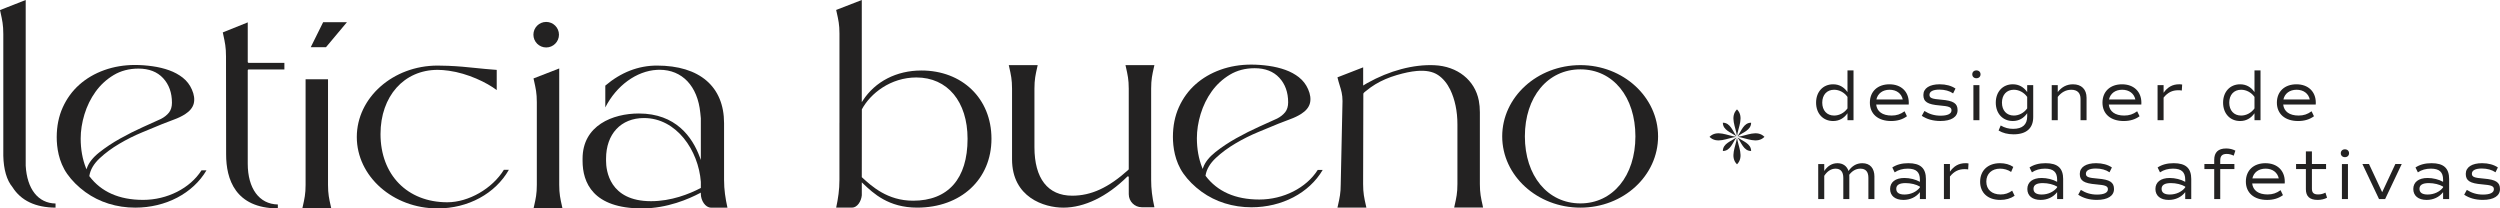 <?xml version="1.0" encoding="UTF-8"?><svg id="a" xmlns="http://www.w3.org/2000/svg" viewBox="0 0 2050.3 170.93"><defs><style>.b{fill:#232222;}</style></defs><g><g><path class="b" d="M1424.54,112.9c-1,7.3-6.04,15.82,0,21.86,6.04-6.04,1-14.57,0-21.86Z"/><path class="b" d="M1424.54,111.57c1-7.3,6.04-15.82,0-21.86-6.04,6.04-1,14.57,0,21.86Z"/></g><g><path class="b" d="M1423.87,112.23c-7.3-1-15.82-6.04-21.86,0,6.04,6.04,14.57,1,21.86,0Z"/><path class="b" d="M1425.21,112.23c7.3,1,15.82,6.04,21.86,0-6.04-6.04-14.57-1-21.86,0Z"/></g><g><path class="b" d="M1424.2,112.58c-4.27,3.24-11.25,5.04-11.25,11.25,6.22,0,8.02-6.98,11.25-11.25Z"/><path class="b" d="M1424.88,111.89c4.27-3.24,11.25-5.04,11.25-11.25-6.22,0-8.02,6.98-11.25,11.25Z"/></g><g><path class="b" d="M1424.2,111.89c-3.24-4.27-5.04-11.25-11.25-11.25,0,6.22,6.98,8.02,11.25,11.25Z"/><path class="b" d="M1424.88,112.58c3.24,4.27,5.04,11.25,11.25,11.25,0-6.22-6.98-8.02-11.25-11.25Z"/></g></g><g><g><path class="b" d="M10.2,153.43c6.99,11.1,18.87,16.75,35.35,16.86v-3.39c-14.25-.25-23.39-11.8-24.47-30.99V0L0,8.26l.41,1.84c1.43,6.45,2.3,10.34,2.3,17.8V127.7c.24,11.24,2.83,20.14,7.49,25.73Z"/><polygon class="b" points="265.03 18.19 254.85 38.71 267.35 38.71 284.54 18.19 265.03 18.19"/><path class="b" d="M447.94,17.98c-5.78,0-10.48,4.69-10.48,10.47s4.7,10.48,10.48,10.48,10.48-4.7,10.48-10.48-4.7-10.47-10.48-10.47Z"/><path class="b" d="M460.94,169.25c-1.44-6.39-2.31-10.25-2.31-17.65V56.14l-21.09,8.19,.4,1.79c1.44,6.4,2.32,10.26,2.32,17.66v67.82c0,7.38-.86,11.22-2.3,17.59l-.38,1.69h23.72l-.36-1.62Z"/><path class="b" d="M250.62,65.03v86.62c0,7.41-.87,11.26-2.31,17.65l-.36,1.62h23.73l-.36-1.62c-1.44-6.39-2.31-10.25-2.31-17.65V65.03h-18.38Z"/><path class="b" d="M185.35,46.24l.1,80.42c0,20.11,7.37,44.06,42.42,44.27v-3.24c-15.24-.26-24.69-13.05-24.69-33.51V57.64c0-.38,.31-.68,.69-.68h29.36v-5.42h-29.36c-.38,0-.69-.31-.69-.69V18.34l-20.47,8.25,.39,1.82c1.4,6.46,2.25,10.36,2.25,17.83Z"/><path class="b" d="M149.94,63.74c-3.25-2.55-7.02-4.6-11.22-6.11-4.22-1.51-8.81-2.62-13.64-3.3-4.89-.69-9.73-1.04-14.38-1.04-8.89,0-17.36,1.42-25.19,4.22-7.8,2.8-14.68,6.83-20.45,11.96-5.76,5.12-10.33,11.39-13.62,18.66-3.27,7.25-4.93,15.45-4.93,24.36,0,8.16,1.48,20.01,8.56,30.1,3.81,5.44,8.99,10.61,14.96,14.94,11.52,8.35,25.66,12.76,40.89,12.76,25,0,47.31-11.7,58.42-30.61h-4.08c-9.37,14.74-28.14,24.25-47.91,24.25s-34.42-6.69-43.99-19.33l-.12-.16,.03-.2c.8-5.06,3.63-9.91,8.44-14.41,4.63-4.33,10.03-8.32,16.07-11.88,6.1-3.62,12.45-6.79,18.89-9.44,6.46-2.67,11.92-4.93,16.34-6.76,3-1.23,6.23-2.46,9.6-3.68,3.35-1.21,6.39-2.67,9.04-4.33,3.97-2.53,6.41-5.52,7.25-8.9,.83-3.41,.31-7.24-1.53-11.39-1.69-3.88-4.19-7.15-7.44-9.7Zm-11.4,28.62c-1.64,2.05-3.84,3.79-6.55,5.18-3.62,1.67-8.43,3.85-14.72,6.66-6.14,2.75-12.42,5.91-18.67,9.4-6.29,3.5-12.08,7.35-17.22,11.43-5.12,4.06-8.5,8.32-10.03,12.65l-.42,1.19-.46-1.17c-2.85-7.21-4.3-15.3-4.3-24.04,0-6.45,1.04-13.13,3.09-19.88,2.06-6.75,5.11-12.99,9.08-18.51,3.96-5.52,8.94-10.13,14.82-13.67,5.9-3.54,12.76-5.34,20.38-5.34,8.63,0,15.44,2.64,20.24,7.84,4.8,5.17,7.24,11.96,7.24,20.17,0,3.3-.83,6.03-2.46,8.1Z"/><path class="b" d="M583.19,170.29h13.4c-1.67-7.63-2.77-14.48-2.77-22.86v-46.39c0-30.03-20.06-47.26-55.02-47.26-15.27,0-29.52,5.53-42.38,16.44v17.88c9.11-17.87,25.54-29.88,42.35-30.81,.74-.05,1.47-.06,2.19-.06,18.5,0,31.2,13.35,33.37,35.33l.44,4.45v34.19l-.91-2.46c-6.03-16.27-19.59-35.66-49.93-35.66-21.29,0-46.15,9.7-46.15,37.05v1.77c0,17.81,8.47,39.04,48.8,39.04,20.69,0,38.64-7.9,47.5-12.6l.69-.37v1.01c0,5.34,3.6,11.32,8.41,11.32Zm-8.67-16.01c-9.4,4.89-24.07,10.72-40.61,10.72-34.21,0-36.87-25.34-36.87-33.1v-1.77c0-20.24,12.21-33.32,31.1-33.32,26.73,0,44.71,26.63,46.64,52.37v4.98l-.25,.13Z"/><path class="b" d="M368,53.98c-3.3-.14-6.19-.2-9.1-.2-36.55,0-66.28,26.28-66.28,58.58s29.73,58.57,66.28,58.57c25.01,0,47.32-12.12,58.44-31.69h-4.09c-9.48,15.45-28.96,26.64-46.41,26.64-32.76,0-54.77-22.49-54.77-55.96,0-30.99,19.25-52.63,46.83-52.63,2.79,0,5.7,.22,9.18,.7,15.64,2.18,31.18,9.68,39.29,15.89v-16.57c-6.69-.47-12.28-1.04-17.69-1.6-7.08-.73-13.78-1.41-21.67-1.72Z"/></g><g><path class="b" d="M936.39,169.97h10.36c-1.87-8.46-2.67-15.17-2.67-22.39V72.68c0-7.42,.87-11.3,2.32-17.72l.35-1.55h-23.72l.36,1.59c1.44,6.41,2.32,10.27,2.32,17.68v66c0,.18-.07,.37-.21,.5-16.34,14.75-30.58,21.31-46.19,21.31-19.95,0-30.94-14.12-30.94-39.75v-48.06c0-7.42,.87-11.3,2.32-17.72l.35-1.55h-23.72l.36,1.59c1.44,6.41,2.32,10.27,2.32,17.68v57.94c0,31.31,26.42,39.67,42.03,39.67,17.31,0,35.97-9.06,52.54-25.48,.2-.19,.5-.26,.75-.15,.25,.11,.41,.35,.41,.63v13.99c0,5.89,4.8,10.69,10.69,10.69Z"/><path class="b" d="M1296.12,53.41c-35.36,0-64.13,26.21-64.13,58.44s28.77,58.44,64.13,58.44,63.7-26.21,63.7-58.44-28.58-58.44-63.7-58.44Zm0,113.4c-26.81,0-45.54-22.6-45.54-54.96s18.73-54.97,45.54-54.97,45.11,22.61,45.11,54.97-18.55,54.96-45.11,54.96Z"/><path class="b" d="M1215.99,168.66c-1.44-6.41-2.32-10.28-2.32-17.7v-58.88c0-3.37-.29-6.56-.85-9.5-3.2-16.84-17.51-28.26-36.45-29.1-17.23-.76-36.75,4.43-54.99,14.6-.54,.3-1.06,.62-1.59,.95-.37,.23-.74,.46-1.12,.68l-.71,.42v-14.9l-21.09,8.19c.56,2.47,1.2,4.54,1.82,6.53,1.25,4.03,2.33,7.52,2.33,12.92-.12,5.52-1.46,68.09-1.46,68.09,0,7.37-.86,11.22-2.3,17.58l-.38,1.69h23.72l-.36-1.58c-1.44-6.41-2.32-10.28-2.32-17.7l.18-74.16c.37-.82,1.33-1.53,2.02-2.06,.19-.14,.37-.27,.5-.38,2.26-1.88,4.72-3.63,7.31-5.21,5.16-3.11,11.08-5.66,17.6-7.57,6.36-1.87,11.6-2.94,16.49-3.38,7.32-.61,13.02,.46,17.36,3.35,3.99,2.66,7.43,6.78,9.95,11.93,3.88,7.96,5.93,17.81,5.93,28.46v49.01c0,7.41-.87,11.26-2.31,17.65l-.36,1.62h23.72l-.36-1.58Z"/><path class="b" d="M1065.36,63.42c-3.25-2.55-7.02-4.6-11.22-6.11-4.22-1.51-8.81-2.62-13.64-3.3-4.85-.68-9.68-1.03-14.38-1.03-8.9,0-17.38,1.42-25.19,4.22-7.8,2.8-14.68,6.83-20.45,11.96-5.75,5.11-10.33,11.39-13.62,18.66-3.27,7.25-4.93,15.45-4.93,24.37,0,8.15,1.48,20,8.56,30.1,3.81,5.43,8.99,10.61,14.96,14.94,11.52,8.34,25.66,12.76,40.89,12.76,25,0,47.31-11.7,58.42-30.61h-4.08c-9.36,14.74-28.13,24.25-47.91,24.25s-34.42-6.69-43.99-19.33l-.12-.16,.03-.2c.79-5.06,3.63-9.91,8.44-14.41,4.63-4.33,10.03-8.32,16.07-11.88,6.1-3.62,12.45-6.79,18.89-9.44l16.34-6.76c3-1.23,6.23-2.46,9.6-3.68,3.34-1.2,6.38-2.66,9.04-4.33,3.97-2.51,6.41-5.51,7.25-8.89,.83-3.41,.31-7.25-1.53-11.4-1.69-3.89-4.2-7.15-7.44-9.7Zm-11.4,28.63c-1.64,2.05-3.85,3.79-6.55,5.17-3.68,1.71-8.63,3.95-14.72,6.66-6.05,2.71-12.34,5.87-18.67,9.4-6.27,3.5-12.06,7.34-17.22,11.43-5.13,4.08-8.5,8.33-10.03,12.65l-.42,1.19-.46-1.17c-2.85-7.22-4.3-15.31-4.3-24.04,0-6.45,1.04-13.13,3.09-19.88,2.06-6.75,5.11-12.99,9.08-18.51,3.95-5.51,8.93-10.11,14.82-13.66,5.89-3.55,12.75-5.35,20.38-5.35,8.63,0,15.44,2.64,20.24,7.84,4.8,5.17,7.24,11.96,7.24,20.18,0,3.29-.83,6.02-2.46,8.1Z"/><path class="b" d="M755.6,57.82c-20.3,0-37.78,8.97-47.96,24.62l-.87,1.33V0l-21.02,8.16,.41,1.84c1.43,6.35,2.3,10.2,2.3,17.55V100.53c0,.17-.02,.34-.02,.51v46.39c0,8.37-1.07,15.23-2.68,22.85h12.97c4.32,0,7.58-5.12,8.05-10.12v-10.62l1.24,1.18c8.2,7.78,20.6,19.56,44.16,19.56,35.88,0,60.94-23.21,60.94-56.45s-24.19-56.02-57.52-56.02Zm-6.84,106.78c-20.87,0-33.8-11.82-41.53-18.88l-.46-.42,.06-55.63c7.01-13.01,23.55-26.14,44.7-26.14,25.51,0,41.99,19.75,41.99,50.32,0,32.73-15.9,50.76-44.76,50.76Z"/></g></g><g><path class="b" d="M1520.11,57.74v40.82h-4.95v-5.69c-2.93,4.19-6.9,6.38-11.78,6.38-8.28,0-13.97-6.15-13.97-15.06s5.69-15.06,13.97-15.06c4.89,0,8.85,2.18,11.78,6.38v-17.77h4.95Zm-4.95,21.73c-2.64-3.68-6.72-5.87-10.98-5.87-5.92,0-9.72,4.2-9.72,10.58s3.8,10.58,9.72,10.58c4.26,0,8.34-2.18,10.98-5.86v-9.43Z"/><path class="b" d="M1538.7,85.73c.63,5.75,5.17,9.03,12.65,9.03,4.08,0,7.24-1.04,10.63-3.5l1.95,4.08c-3.62,2.64-7.87,3.91-12.99,3.91-10.75,0-17.42-5.81-17.42-15.06s6.44-15.06,16.04-15.06,15.87,5.98,15.87,15.12c0,.46,0,.98-.06,1.49h-26.67Zm.17-4.14h21.62c-1.04-4.89-5.12-7.99-10.81-7.99s-9.77,3.11-10.81,7.99Z"/><path class="b" d="M1576.08,94.99l2.19-3.97c3.91,2.47,8.04,3.85,13.28,3.85,5.69,0,8.91-1.55,8.91-4.37,0-2.59-1.95-3.39-9.72-4.02-9.94-.81-13.34-2.99-13.34-8.57s5.12-8.79,13.4-8.79c5.12,0,9.6,1.21,12.93,3.5l-1.95,3.97c-2.87-2.01-6.79-3.1-11.27-3.1-5.18,0-8.11,1.55-8.11,4.25s2.01,3.39,9.77,4.02c9.83,.81,13.28,2.99,13.28,8.56s-5.06,8.91-14.09,8.91c-6.15,0-11.27-1.55-15.29-4.26Z"/><path class="b" d="M1617.5,60.95c0-1.9,1.38-3.22,3.39-3.22s3.39,1.32,3.39,3.22-1.38,3.22-3.39,3.22-3.39-1.33-3.39-3.22Zm.92,8.86h4.94v28.75h-4.94v-28.75Z"/><path class="b" d="M1667.48,69.81v26.21c0,9.2-5.63,14.14-16.1,14.14-4.77,0-8.85-1.04-12.3-3.11l1.73-4.14c3.39,1.95,6.5,2.76,10.18,2.76,7.65,0,11.55-3.45,11.55-10.17v-2.64c-2.93,4.19-6.9,6.38-11.79,6.38-8.28,0-13.97-6.15-13.97-15.06s5.69-15.06,13.97-15.06c4.89,0,8.86,2.18,11.79,6.38v-5.69h4.94Zm-4.94,9.66c-2.64-3.68-6.73-5.87-10.98-5.87-5.92,0-9.72,4.2-9.72,10.58s3.8,10.58,9.72,10.58c4.25,0,8.34-2.18,10.98-5.86v-9.43Z"/><path class="b" d="M1711.23,80.22v18.34h-4.94v-17.42c0-4.94-2.64-7.53-7.59-7.53-4.6,0-8.28,2.25-11.09,5.87v19.09h-4.95v-28.75h4.95v5.69c3.22-4.2,7.41-6.38,12.47-6.38,6.96,0,11.15,4.08,11.15,11.1Z"/><path class="b" d="M1729.46,85.73c.63,5.75,5.18,9.03,12.65,9.03,4.08,0,7.24-1.04,10.63-3.5l1.95,4.08c-3.62,2.64-7.88,3.91-12.99,3.91-10.75,0-17.42-5.81-17.42-15.06s6.44-15.06,16.04-15.06,15.87,5.98,15.87,15.12c0,.46,0,.98-.05,1.49h-26.68Zm.17-4.14h21.62c-1.04-4.89-5.11-7.99-10.81-7.99s-9.77,3.11-10.81,7.99Z"/><path class="b" d="M1789.64,69.35l-.29,4.89c-.8-.17-2.01-.23-2.87-.23-5,0-8.68,1.84-12.07,6.04v18.51h-4.94v-28.75h4.94v6.27c3.22-4.54,7.13-6.96,12.82-6.96,.86,0,1.73,.06,2.41,.23Z"/><path class="b" d="M1853.9,57.74v40.82h-4.95v-5.69c-2.93,4.19-6.9,6.38-11.78,6.38-8.28,0-13.97-6.15-13.97-15.06s5.69-15.06,13.97-15.06c4.89,0,8.85,2.18,11.78,6.38v-17.77h4.95Zm-4.95,21.73c-2.64-3.68-6.72-5.87-10.98-5.87-5.92,0-9.72,4.2-9.72,10.58s3.8,10.58,9.72,10.58c4.26,0,8.34-2.18,10.98-5.86v-9.43Z"/><path class="b" d="M1872.5,85.73c.63,5.75,5.17,9.03,12.65,9.03,4.08,0,7.24-1.04,10.63-3.5l1.95,4.08c-3.62,2.64-7.87,3.91-12.99,3.91-10.75,0-17.42-5.81-17.42-15.06s6.44-15.06,16.04-15.06,15.87,5.98,15.87,15.12c0,.46,0,.98-.06,1.49h-26.67Zm.17-4.14h21.62c-1.04-4.89-5.12-7.99-10.81-7.99s-9.77,3.11-10.81,7.99Z"/><path class="b" d="M1537.24,144.93v18.34h-4.94v-17.42c0-4.94-2.12-7.53-6.55-7.53-3.8,0-6.84,1.96-9.14,5,.06,.52,.06,1.04,.06,1.61v18.34h-4.94v-17.42c0-4.94-2.19-7.53-6.32-7.53-3.85,0-6.96,2.25-9.31,5.87v19.09h-4.95v-28.75h4.95v5.69c2.81-4.2,6.44-6.38,10.86-6.38s7.7,2.3,9.03,6.38c2.7-3.91,6.38-6.38,11.33-6.38,6.38,0,9.94,4.14,9.94,11.1Z"/><path class="b" d="M1579.48,146.94v16.33h-4.94v-5.69c-3.11,4.08-7.99,6.38-13.51,6.38-6.79,0-10.92-3.39-10.92-8.97s4.31-9.03,11.73-9.03c4.43,0,9.25,1.21,12.71,3.16v-1.78c0-6.21-3.05-9.03-10-9.03-4.08,0-7.65,.98-10.69,3.05l-1.95-4.02c3.62-2.36,7.82-3.5,13.16-3.5,9.94,0,14.43,4.08,14.43,13.11Zm-4.94,6.09c-2.93-1.78-7.42-2.87-11.73-2.87-5.12,0-7.65,1.55-7.65,4.71s2.36,4.66,6.73,4.66c5.11,0,9.89-2.19,12.65-5.81v-.69Z"/><path class="b" d="M1614.42,134.06l-.29,4.89c-.8-.17-2.01-.23-2.87-.23-5,0-8.68,1.84-12.07,6.04v18.51h-4.94v-28.75h4.94v6.27c3.22-4.54,7.13-6.96,12.82-6.96,.86,0,1.73,.06,2.41,.23Z"/><path class="b" d="M1623.95,149.01c0-9.25,6.49-15.18,16.27-15.18,4.14,0,7.87,.98,10.92,3.05l-1.78,4.14c-2.7-1.84-5.87-2.7-9.08-2.7-6.73,0-11.27,4.14-11.27,10.64s4.54,10.52,11.72,10.52c3.57,0,6.56-.98,9.49-3.11l2.01,4.2c-3.39,2.3-7.3,3.39-11.73,3.39-10.29,0-16.56-5.87-16.56-14.95Z"/><path class="b" d="M1692.03,146.94v16.33h-4.94v-5.69c-3.11,4.08-7.99,6.38-13.51,6.38-6.79,0-10.92-3.39-10.92-8.97s4.31-9.03,11.73-9.03c4.43,0,9.25,1.21,12.71,3.16v-1.78c0-6.21-3.05-9.03-10-9.03-4.08,0-7.65,.98-10.69,3.05l-1.95-4.02c3.62-2.36,7.82-3.5,13.16-3.5,9.94,0,14.43,4.08,14.43,13.11Zm-4.94,6.09c-2.93-1.78-7.42-2.87-11.73-2.87-5.12,0-7.65,1.55-7.65,4.71s2.36,4.66,6.73,4.66c5.11,0,9.89-2.19,12.65-5.81v-.69Z"/><path class="b" d="M1704.37,159.7l2.18-3.97c3.91,2.47,8.05,3.85,13.28,3.85,5.69,0,8.91-1.55,8.91-4.37,0-2.59-1.95-3.39-9.72-4.02-9.95-.81-13.34-2.99-13.34-8.57s5.11-8.79,13.4-8.79c5.11,0,9.6,1.21,12.93,3.5l-1.95,3.97c-2.88-2.01-6.79-3.1-11.27-3.1-5.17,0-8.1,1.55-8.1,4.25s2.01,3.39,9.77,4.02c9.83,.81,13.28,2.99,13.28,8.56s-5.06,8.91-14.09,8.91c-6.15,0-11.27-1.55-15.29-4.26Z"/><path class="b" d="M1797.09,146.94v16.33h-4.95v-5.69c-3.1,4.08-7.99,6.38-13.51,6.38-6.79,0-10.93-3.39-10.93-8.97s4.31-9.03,11.73-9.03c4.43,0,9.26,1.21,12.71,3.16v-1.78c0-6.21-3.05-9.03-10-9.03-4.08,0-7.65,.98-10.69,3.05l-1.95-4.02c3.62-2.36,7.82-3.5,13.17-3.5,9.94,0,14.43,4.08,14.43,13.11Zm-4.95,6.09c-2.93-1.78-7.42-2.87-11.73-2.87-5.11,0-7.65,1.55-7.65,4.71s2.36,4.66,6.73,4.66c5.12,0,9.89-2.19,12.65-5.81v-.69Z"/><path class="b" d="M1820.86,134.52h11.61v4.14h-11.61v24.61h-4.94v-24.61h-8.05v-4.14h8.05v-3.39c0-6.21,3.28-9.37,9.77-9.37,2.76,0,5.23,.57,7.59,1.78l-1.38,4.14c-1.95-.98-3.8-1.44-5.75-1.44-3.68,0-5.29,1.67-5.29,5.29v2.99Z"/><path class="b" d="M1847.06,150.44c.63,5.75,5.17,9.03,12.65,9.03,4.08,0,7.24-1.04,10.63-3.5l1.95,4.08c-3.62,2.64-7.87,3.91-12.99,3.91-10.75,0-17.42-5.81-17.42-15.06s6.44-15.06,16.04-15.06,15.87,5.98,15.87,15.12c0,.46,0,.98-.06,1.49h-26.67Zm.17-4.14h21.62c-1.04-4.89-5.12-7.99-10.81-7.99s-9.77,3.11-10.81,7.99Z"/><path class="b" d="M1908.46,162.17c-2.35,1.21-4.89,1.78-7.76,1.78-6.44,0-9.6-2.88-9.6-8.8v-16.5h-8.05v-4.14h8.05v-10.35h4.95v10.35h11.61v4.14h-11.61v16.1c0,3.33,1.49,4.71,5.11,4.71,2.19,0,4.14-.52,5.98-1.49l1.32,4.19Z"/><path class="b" d="M1919.73,125.67c0-1.9,1.38-3.22,3.39-3.22s3.39,1.32,3.39,3.22-1.38,3.22-3.39,3.22-3.39-1.33-3.39-3.22Zm.92,8.86h4.95v28.75h-4.95v-28.75Z"/><path class="b" d="M1969.71,134.52l-13.62,28.75h-5l-13.63-28.75h5.4l10.81,23.11,10.81-23.11h5.23Z"/><path class="b" d="M2008.58,146.94v16.33h-4.95v-5.69c-3.1,4.08-7.99,6.38-13.51,6.38-6.79,0-10.93-3.39-10.93-8.97s4.31-9.03,11.73-9.03c4.43,0,9.26,1.21,12.71,3.16v-1.78c0-6.21-3.05-9.03-10-9.03-4.08,0-7.65,.98-10.69,3.05l-1.95-4.02c3.62-2.36,7.82-3.5,13.17-3.5,9.94,0,14.43,4.08,14.43,13.11Zm-4.95,6.09c-2.93-1.78-7.42-2.87-11.73-2.87-5.11,0-7.65,1.55-7.65,4.71s2.36,4.66,6.73,4.66c5.12,0,9.89-2.19,12.65-5.81v-.69Z"/><path class="b" d="M2020.92,159.7l2.18-3.97c3.91,2.47,8.05,3.85,13.28,3.85,5.69,0,8.91-1.55,8.91-4.37,0-2.59-1.95-3.39-9.72-4.02-9.95-.81-13.34-2.99-13.34-8.57s5.11-8.79,13.4-8.79c5.11,0,9.6,1.21,12.93,3.5l-1.95,3.97c-2.88-2.01-6.79-3.1-11.27-3.1-5.17,0-8.1,1.55-8.1,4.25s2.01,3.39,9.77,4.02c9.83,.81,13.28,2.99,13.28,8.56s-5.06,8.91-14.09,8.91c-6.15,0-11.27-1.55-15.29-4.26Z"/></g></svg>